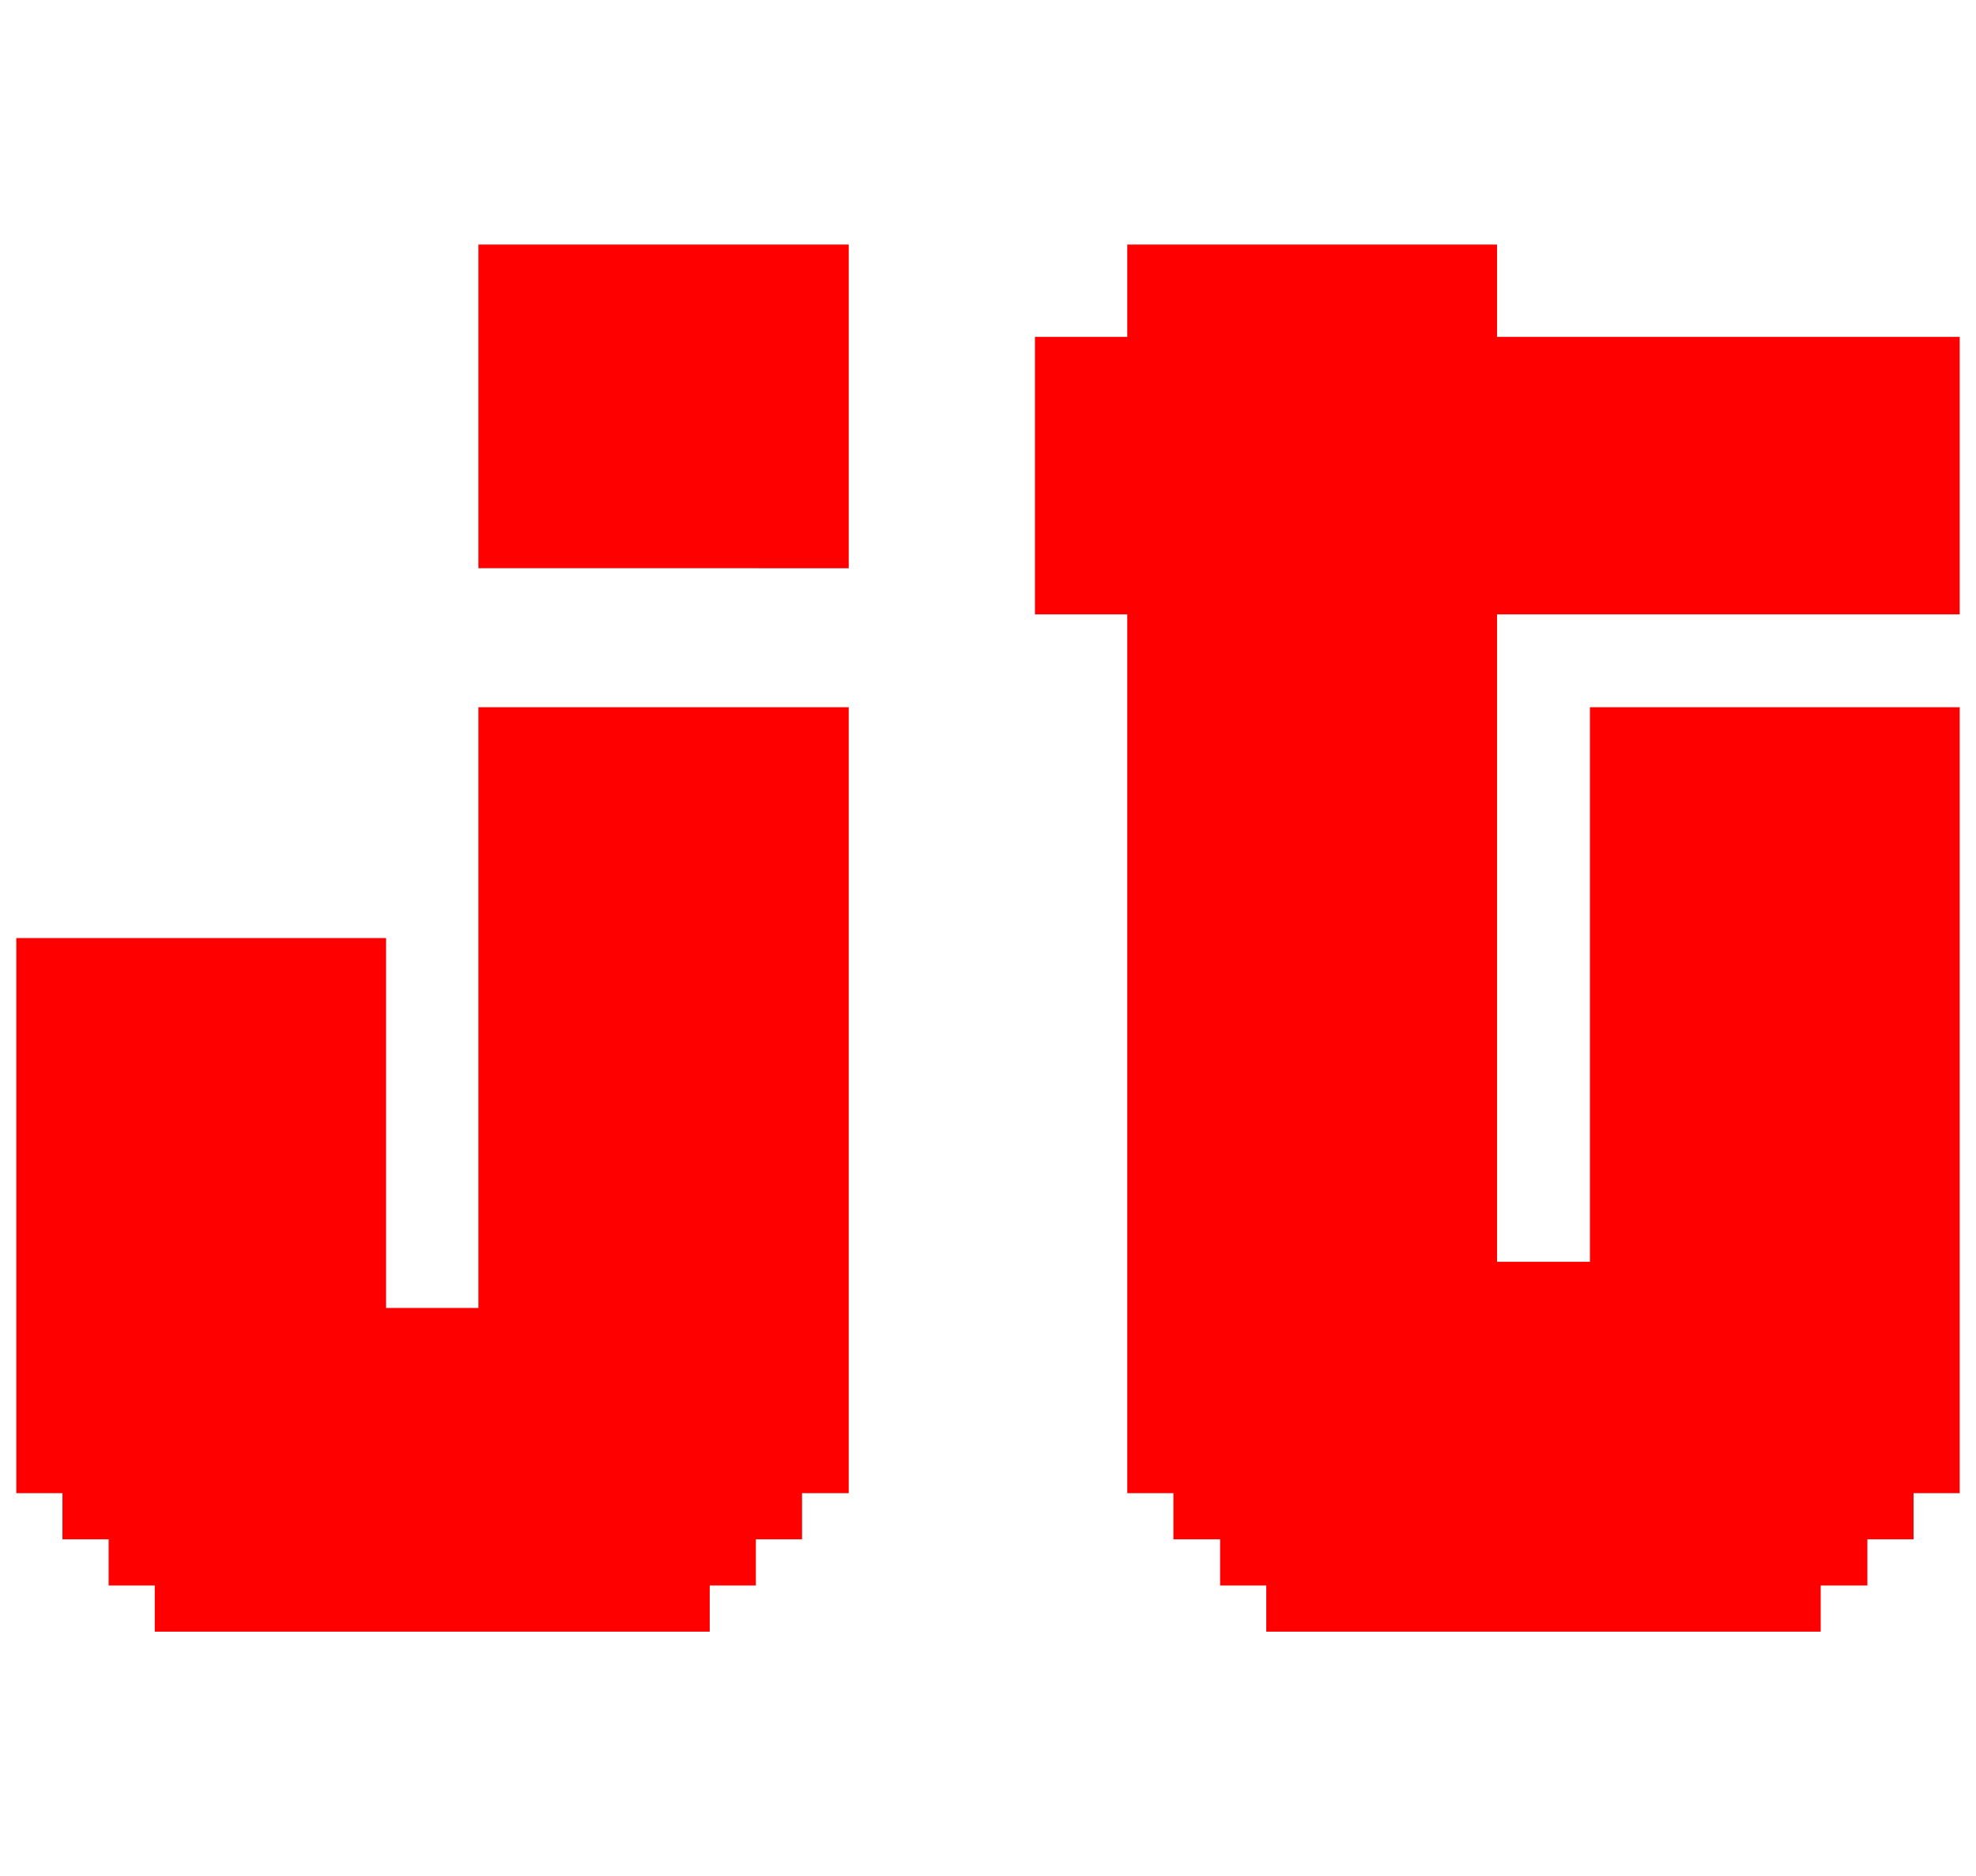 <?xml version="1.0" encoding="UTF-8" standalone="no"?>
<!-- Created with Inkscape (http://www.inkscape.org/) -->

<svg
   xmlns:dc="http://purl.org/dc/elements/1.1/"
   xmlns:cc="http://creativecommons.org/ns#"
   xmlns:rdf="http://www.w3.org/1999/02/22-rdf-syntax-ns#"
   xmlns:svg="http://www.w3.org/2000/svg"
   xmlns="http://www.w3.org/2000/svg"
   xmlns:sodipodi="http://sodipodi.sourceforge.net/DTD/sodipodi-0.dtd"
   xmlns:inkscape="http://www.inkscape.org/namespaces/inkscape"
   width="242.477"
   height="230.182"
   viewBox="0 0 242.477 230.182"
   version="1.1"
   id="SVGRoot"
   inkscape:version="0.92.3 (2405546, 2018-03-11)"
   sodipodi:docname="favico.svg">
  <sodipodi:namedview
     id="base"
     pagecolor="#ffffff"
     bordercolor="#666666"
     borderopacity="1.0"
     inkscape:pageopacity="0.90196078"
     inkscape:pageshadow="2"
     inkscape:zoom="1.4"
     inkscape:cx="139.95329"
     inkscape:cy="30.787012"
     inkscape:document-units="px"
     inkscape:current-layer="layer1"
     showgrid="false"
     inkscape:window-width="2354"
     inkscape:window-height="1172"
     inkscape:window-x="670"
     inkscape:window-y="345"
     inkscape:window-maximized="0"
     fit-margin-top="30"
     fit-margin-left="2"
     fit-margin-bottom="30"
     fit-margin-right="2" />
  <defs
     id="defs3721" />
  <g
     id="layer1"
     inkscape:groupmode="layer"
     inkscape:label="logo Text"
     style="display:inline"
     transform="translate(-2.748,-0.652)">
    <g
       style="font-style:normal;font-weight:normal;font-size:40px;line-height:1.25;font-family:sans-serif;letter-spacing:0px;word-spacing:0px;fill:#000000;fill-opacity:1;stroke:none"
       id="flowRoot3756" />
    <g
       style="font-style:normal;font-variant:normal;font-weight:normal;font-stretch:normal;font-size:40px;line-height:1.25;font-family:PixelOperator;-inkscape-font-specification:PixelOperator;letter-spacing:0px;word-spacing:0px;fill:#000000;fill-opacity:1;stroke:none"
       id="flowRoot3780" />
    <g
       aria-label="jt"
       style="font-style:normal;font-weight:normal;font-size:373.333px;line-height:1.25;font-family:sans-serif;letter-spacing:0px;word-spacing:0px;fill:#000000;fill-opacity:1;stroke:none"
       id="text4678"
       transform="translate(-2.143,-44.286)">
      <path
         d="m 23.883,245.12 v -5.664 h -5.664 v -5.664 H 12.555 v -5.664 H 6.891 V 160.029 H 52.268 v 45.378 h 11.328 v -73.698 h 45.443 v 96.419 h -5.729 v 5.664 h -5.664 v 5.664 H 91.982 v 5.664 z M 63.596,114.651 V 74.938 h 45.443 v 39.714 z"
         style="font-style:normal;font-variant:normal;font-weight:normal;font-stretch:normal;font-size:266.667px;font-family:Pixeldown;-inkscape-font-specification:Pixeldown;fill:#ff0000;fill-opacity:1"
         id="path5705"
         inkscape:connector-curvature="0" />
      <path
         d="m 160.276,245.12 v -5.664 h -5.664 v -5.664 h -5.729 v -5.664 h -5.664 V 120.315 H 131.891 V 86.266 h 11.328 V 74.938 h 45.378 v 11.328 h 56.771 v 34.049 h -56.771 v 79.427 h 11.393 v -68.034 h 45.378 v 96.419 h -5.664 v 5.664 h -5.664 v 5.664 h -5.729 v 5.664 z"
         style="font-style:normal;font-variant:normal;font-weight:normal;font-stretch:normal;font-size:266.667px;font-family:Pixeldown;-inkscape-font-specification:Pixeldown;fill:#ff0000;fill-opacity:1"
         id="path5707"
         inkscape:connector-curvature="0" />
    </g>
    <g
       style="font-style:normal;font-weight:normal;font-size:40px;line-height:1.25;font-family:sans-serif;letter-spacing:0px;word-spacing:0px;fill:#000000;fill-opacity:1;stroke:none"
       id="flowRoot4629" />
    <g
       style="font-style:normal;font-weight:normal;font-size:40px;line-height:1.25;font-family:sans-serif;letter-spacing:0px;word-spacing:0px;fill:#000000;fill-opacity:1;stroke:none"
       id="flowRoot5477" />
  </g>
</svg>
